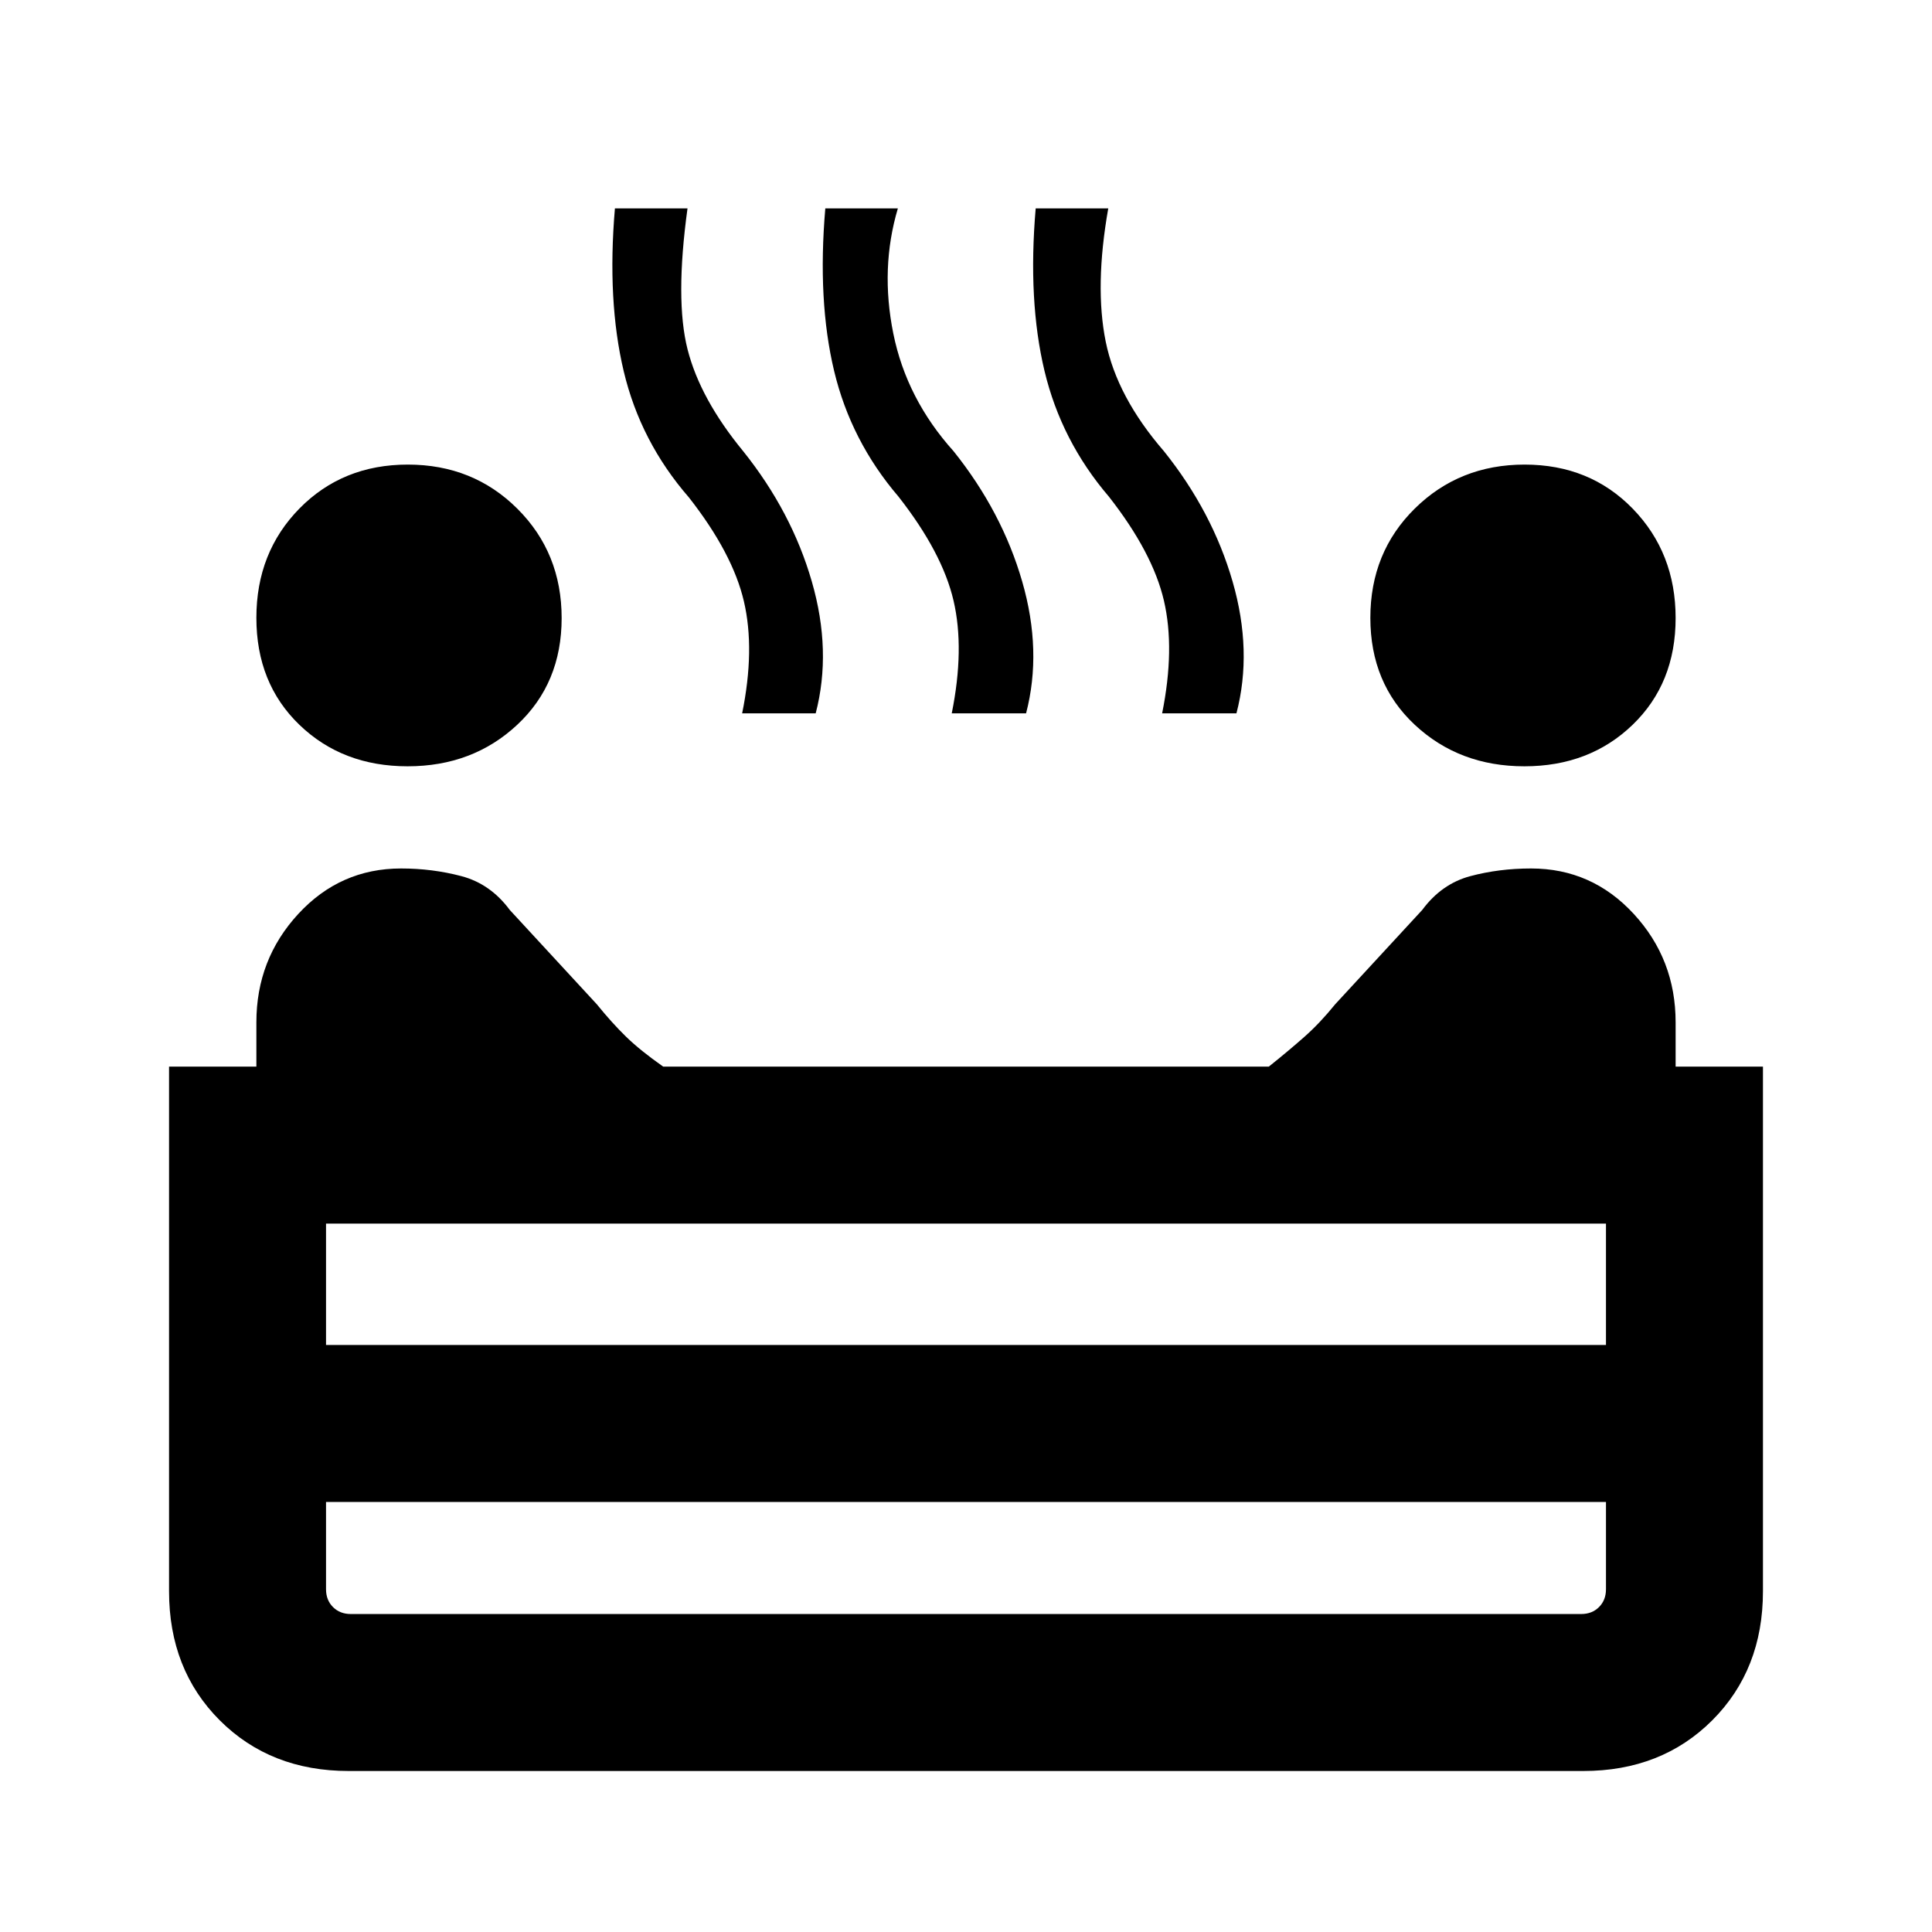<svg xmlns="http://www.w3.org/2000/svg" height="20" viewBox="0 -960 960 960" width="20"><path d="M757.46-579.23q-32.37 0-54.45-20.61-22.09-20.62-22.09-53.16 0-32.54 22.12-54.34 22.13-21.81 54.54-21.81 32.42 0 53.73 21.93 21.3 21.93 21.3 54.34 0 32.42-21.39 53.04-21.39 20.61-53.76 20.61Zm-554.92 0q-32.37 0-53.76-20.61-21.39-20.62-21.39-53.16 0-32.54 21.42-54.34 21.43-21.81 53.85-21.81t54.42 21.93q22 21.93 22 54.34 0 32.42-22.09 53.04-22.08 20.61-54.45 20.61Zm166.23-26.31q6.46-31.69.88-55.61-5.57-23.92-27.34-51.69-24.08-27.7-32.39-62.7-8.3-34.99-4.37-80.92h36.07q-6.24 45.46.03 70.08 6.27 24.61 27.66 50.61 24.07 30.08 34.07 64.7 10 34.61 1.93 65.53h-36.54Zm104.15 0q6.47-32.07.89-56-5.58-23.92-27.35-51.69-23.69-27.69-32-62.5-8.31-34.8-4.37-80.73h36.06q-8.84 29.69-2.27 62.19 6.58 32.5 29.97 58.5 24.07 30.08 34.07 64.7 10 34.61 1.93 65.53h-36.93Zm104.54 0q6.46-32.07.89-56-5.58-23.92-27.35-51.69-23.69-27.69-32-62.5-8.31-34.8-4.37-80.73h36.06q-6.84 38.69-1.27 66.19 5.58 27.5 28.96 54.5 24.08 30.08 34.08 64.7 10 34.61 1.92 65.53h-36.92ZM173.31-80q-38.92 0-64.12-25.19Q84-130.39 84-169.31V-430h43.39v-22q0-31.31 20.83-53.88 20.84-22.58 51.08-22.58 15.55 0 29.97 3.81 14.42 3.81 24.04 16.81L296.54-461q7.61 9.39 14.61 16.19 7 6.81 18.39 14.81h300.92q10-8 17.69-14.81 7.7-6.8 15.31-16.19l43.23-46.84q9.62-13 23.9-16.81 14.27-3.81 30.18-3.81 30.21 0 51.03 22.58 20.81 22.57 20.81 53.88v22H876v260.69q0 38.92-25.19 64.12Q825.61-80 786.69-80H173.31ZM162-291.69h636V-352H162v60.31ZM174.31-158h611.38q5.39 0 8.85-3.46t3.46-8.85v-43.38H162v43.38q0 5.39 3.46 8.85t8.85 3.46ZM480-291.69Zm0 78Zm0 0v-78 78Z"/></svg>